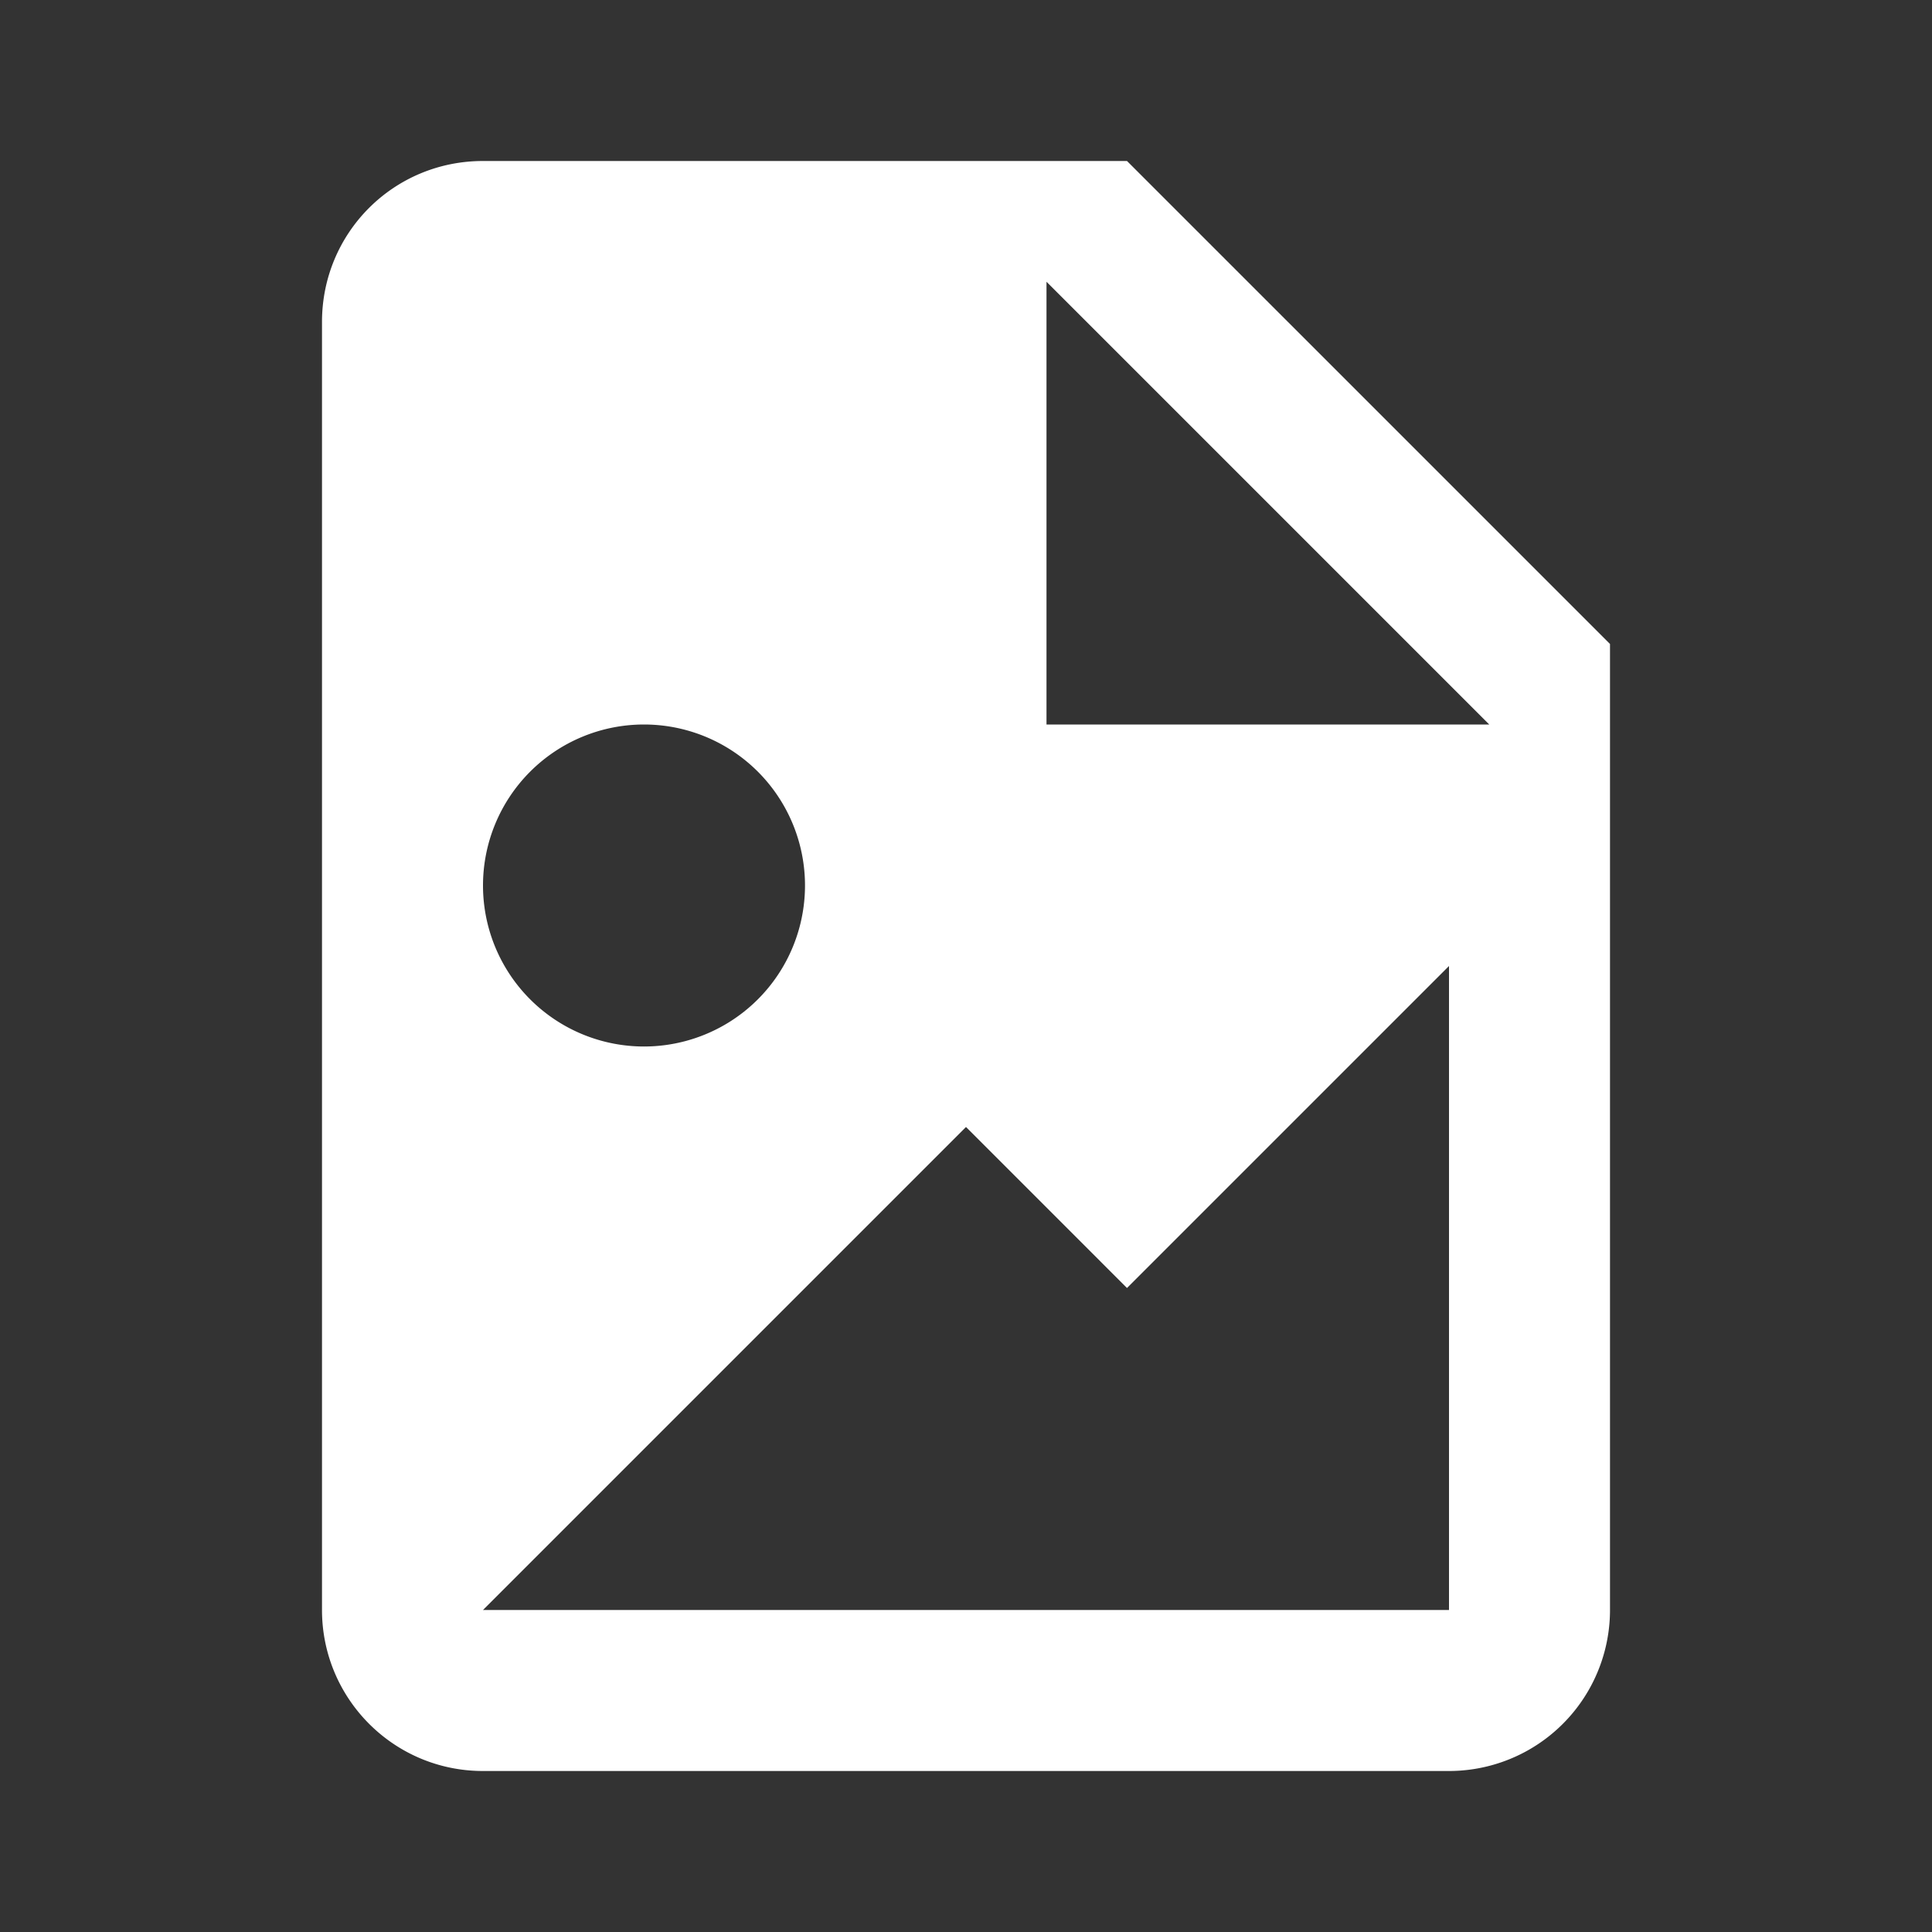 <svg fill="#FFFFFF" width="24" height="24" viewBox="0 0 24 24" xmlns="http://www.w3.org/2000/svg">
   <rect x="0" y="0" width="24" height="24" fill="#333333" stroke="none"/>
   <path d="M13,9H18.5L13,3.5V9M6,2H14L20,8V20A2,2 0 0,1 18,22H6C4.89,22 4,21.1 4,20V4C4,2.89 4.89,2 6,2M6,20H15L18,20V12L14,16L12,14L6,20M8,9A2,2 0 0,0 6,11A2,2 0 0,0 8,13A2,2 0 0,0 10,11A2,2 0 0,0 8,9Z"/>
</svg>